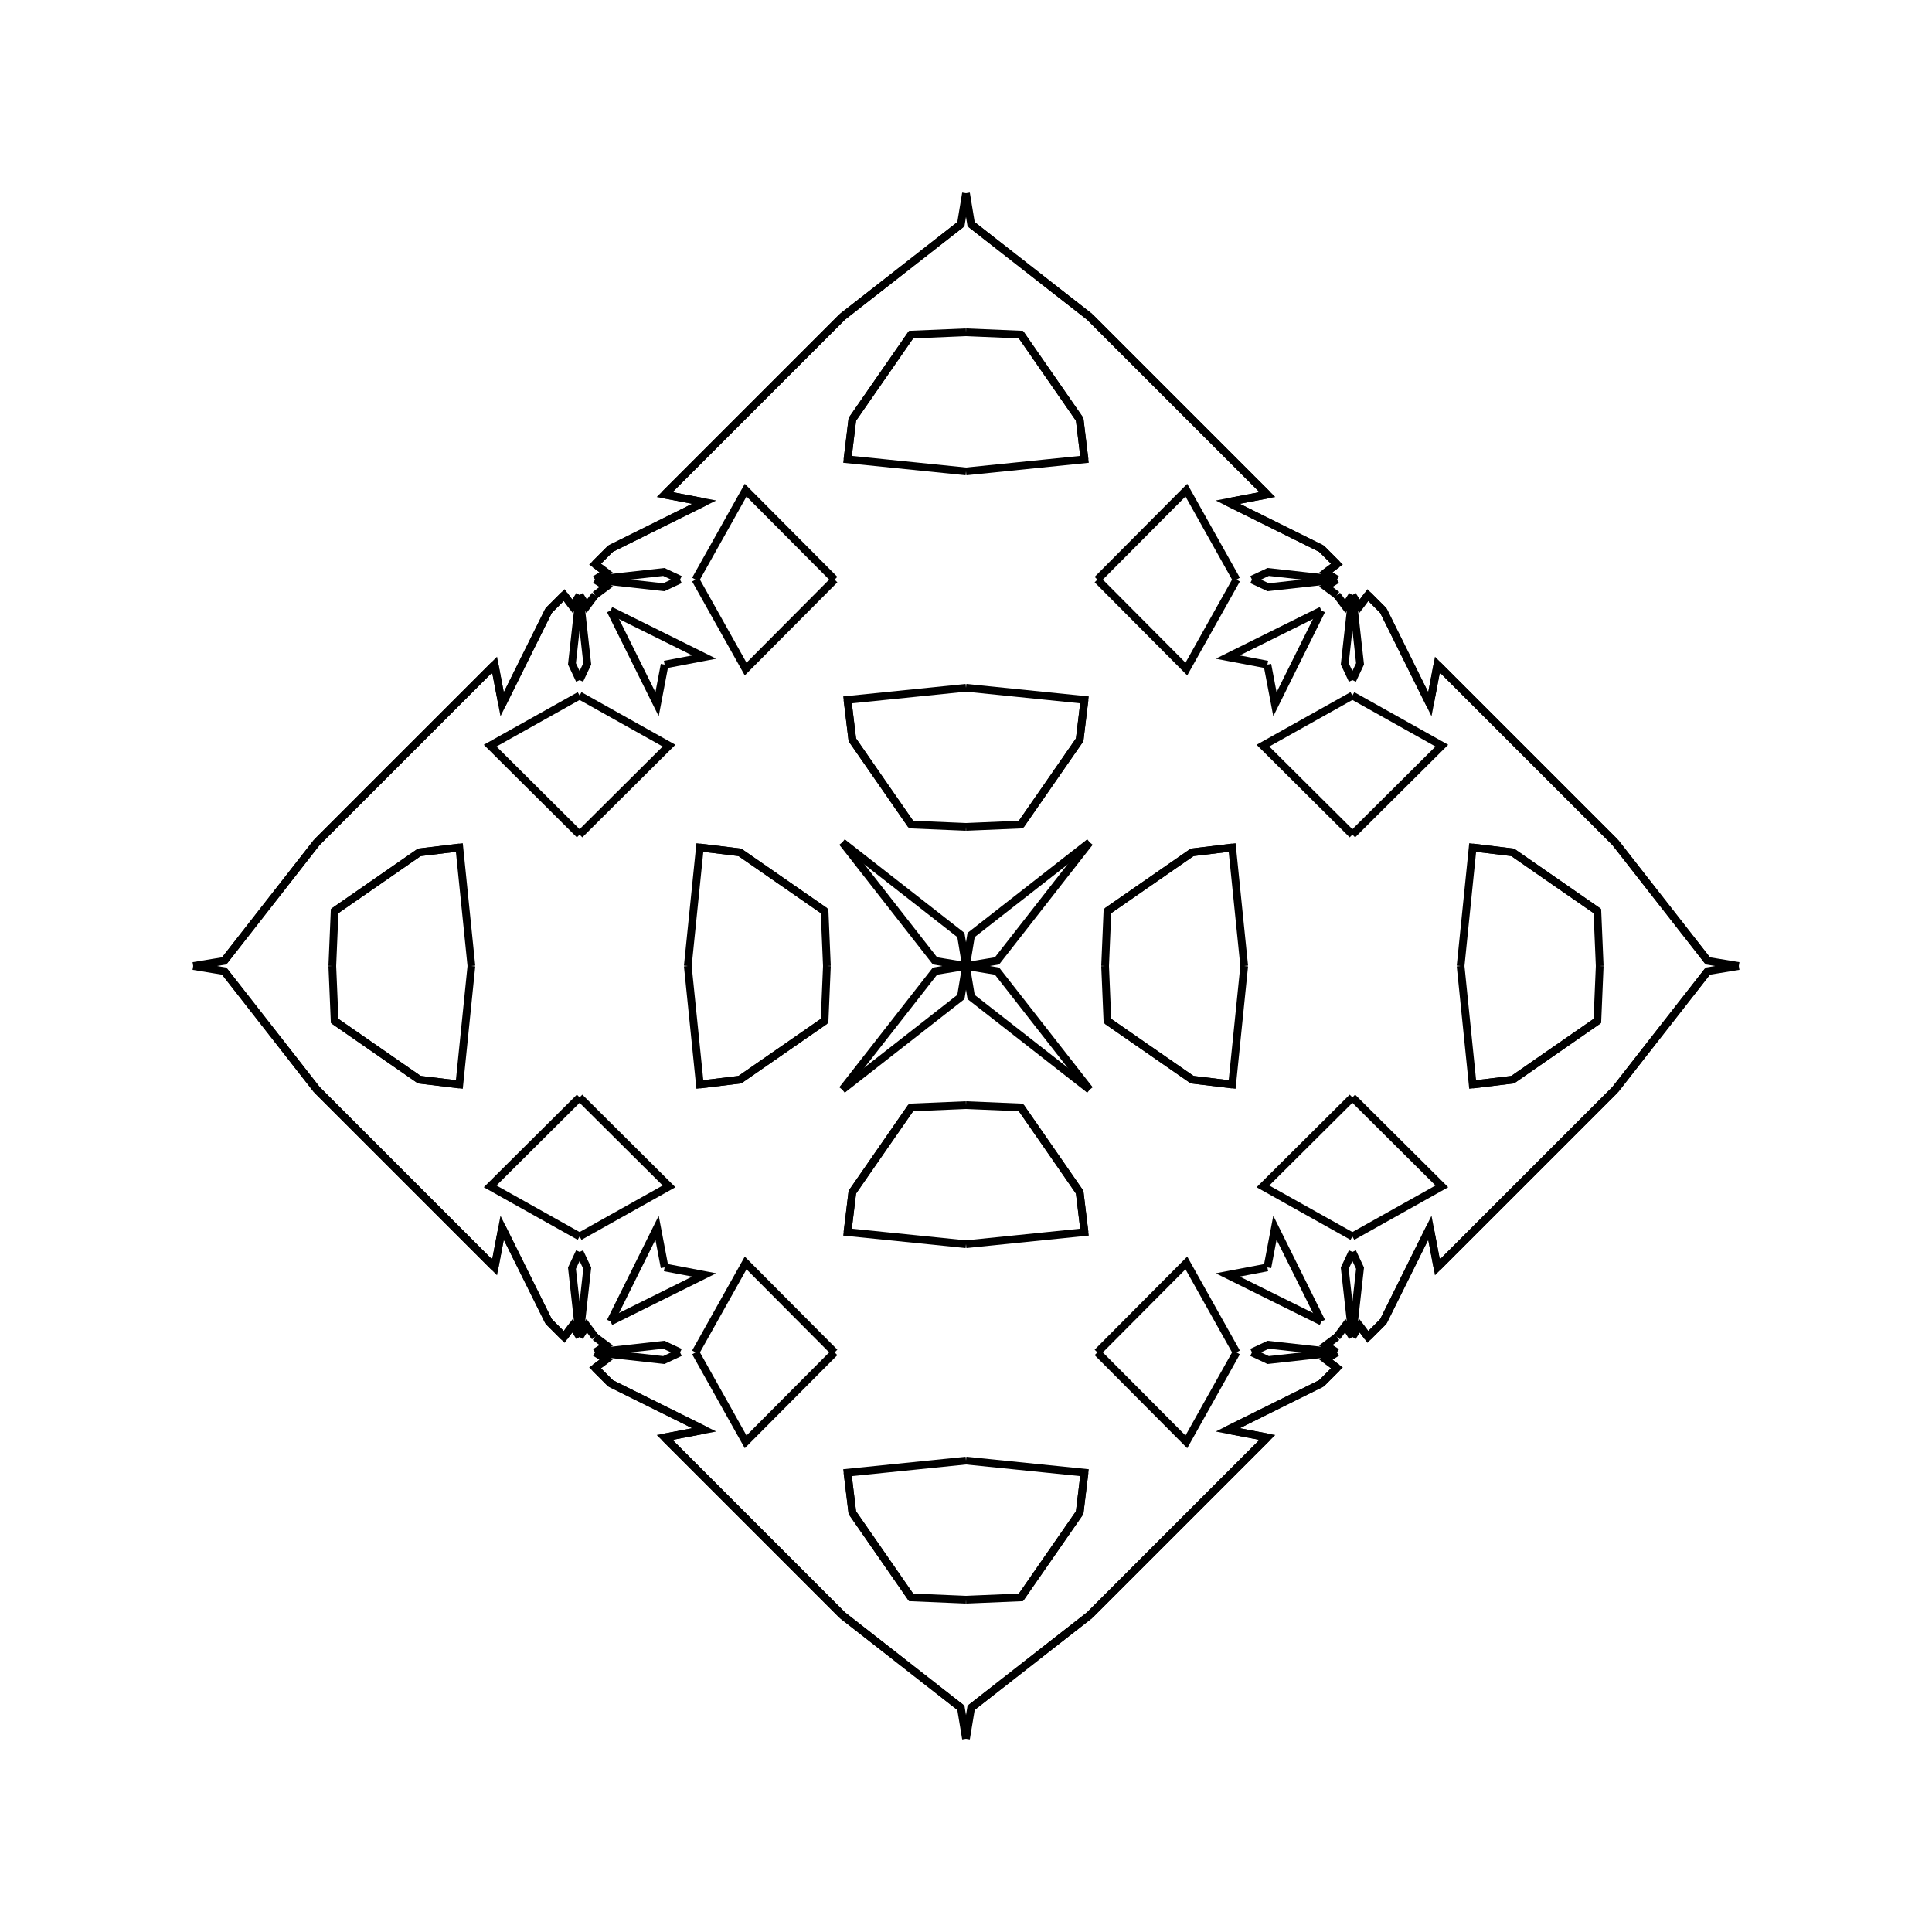 <?xml version="1.0" encoding="UTF-8"?>
<svg xmlns="http://www.w3.org/2000/svg" xmlns:xlink="http://www.w3.org/1999/xlink"
     width="250" height="250" viewBox="-125.0 -125.0 250 250">
<defs>
</defs>
<path d="M18.0,-0.0 L18.301,-7.108 L29.261,-14.706" fill-opacity="0" stroke="black" stroke-width="1" />
<path d="M18.0,-0.0 L18.301,7.108 L29.261,14.706" fill-opacity="0" stroke="black" stroke-width="1" />
<path d="M18.301,-7.108 L29.261,-14.706 L34.438,-15.332" fill-opacity="0" stroke="black" stroke-width="1" />
<path d="M18.301,7.108 L29.261,14.706 L34.438,15.332" fill-opacity="0" stroke="black" stroke-width="1" />
<path d="M29.261,-14.706 L34.438,-15.332 L36.0,-0.0" fill-opacity="0" stroke="black" stroke-width="1" />
<path d="M29.261,14.706 L34.438,15.332 L36.0,-0.0" fill-opacity="0" stroke="black" stroke-width="1" />
<path d="M50.0,-17.0 L38.425,-28.515 L50.0,-35.0" fill-opacity="0" stroke="black" stroke-width="1" />
<path d="M50.0,17.0 L38.425,28.515 L50.0,35.0" fill-opacity="0" stroke="black" stroke-width="1" />
<path d="M50.0,-37.0 L49.011,-39.1 L50.0,-48.0" fill-opacity="0" stroke="black" stroke-width="1" />
<path d="M50.0,37.0 L49.011,39.1 L50.0,48.0" fill-opacity="0" stroke="black" stroke-width="1" />
<path d="M50.0,-48.0 L49.079,-46.551 L48.0,-48.0" fill-opacity="0" stroke="black" stroke-width="1" />
<path d="M50.0,48.0 L49.079,46.551 L48.0,48.0" fill-opacity="0" stroke="black" stroke-width="1" />
<path d="M46.551,50.921 L48.0,52.0 L46.0,54.0" fill-opacity="0" stroke="black" stroke-width="1" />
<path d="M46.551,-50.921 L48.0,-52.0 L46.0,-54.0" fill-opacity="0" stroke="black" stroke-width="1" />
<path d="M48.0,52.0 L46.0,54.0 L33.869,60.024" fill-opacity="0" stroke="black" stroke-width="1" />
<path d="M48.0,-52.0 L46.0,-54.0 L33.869,-60.024" fill-opacity="0" stroke="black" stroke-width="1" />
<path d="M46.0,-46.0 L39.976,-33.869 L39.0,-39.0" fill-opacity="0" stroke="black" stroke-width="1" />
<path d="M46.0,46.0 L39.976,33.869 L39.0,39.0" fill-opacity="0" stroke="black" stroke-width="1" />
<path d="M33.869,60.024 L39.0,61.0 L37.0,63.0" fill-opacity="0" stroke="black" stroke-width="1" />
<path d="M33.869,-60.024 L39.0,-61.0 L37.0,-63.0" fill-opacity="0" stroke="black" stroke-width="1" />
<path d="M39.0,61.0 L37.0,63.0 L16.0,84.0" fill-opacity="0" stroke="black" stroke-width="1" />
<path d="M39.0,-61.0 L37.0,-63.0 L16.0,-84.0" fill-opacity="0" stroke="black" stroke-width="1" />
<path d="M37.0,63.0 L16.0,84.0 L0.663,95.987" fill-opacity="0" stroke="black" stroke-width="1" />
<path d="M37.0,-63.0 L16.0,-84.0 L0.663,-95.987" fill-opacity="0" stroke="black" stroke-width="1" />
<path d="M16.0,-16.0 L4.013,-0.663 L0.0,-0.0" fill-opacity="0" stroke="black" stroke-width="1" />
<path d="M16.0,16.0 L4.013,0.663 L0.0,-0.0" fill-opacity="0" stroke="black" stroke-width="1" />
<path d="M-18.0,-0.0 L-18.301,-7.108 L-29.261,-14.706" fill-opacity="0" stroke="black" stroke-width="1" />
<path d="M-18.0,-0.0 L-18.301,7.108 L-29.261,14.706" fill-opacity="0" stroke="black" stroke-width="1" />
<path d="M-18.301,-7.108 L-29.261,-14.706 L-34.438,-15.332" fill-opacity="0" stroke="black" stroke-width="1" />
<path d="M-18.301,7.108 L-29.261,14.706 L-34.438,15.332" fill-opacity="0" stroke="black" stroke-width="1" />
<path d="M-29.261,-14.706 L-34.438,-15.332 L-36.0,-0.0" fill-opacity="0" stroke="black" stroke-width="1" />
<path d="M-29.261,14.706 L-34.438,15.332 L-36.0,-0.0" fill-opacity="0" stroke="black" stroke-width="1" />
<path d="M-50.0,-17.0 L-38.425,-28.515 L-50.0,-35.0" fill-opacity="0" stroke="black" stroke-width="1" />
<path d="M-50.0,17.0 L-38.425,28.515 L-50.0,35.0" fill-opacity="0" stroke="black" stroke-width="1" />
<path d="M-50.0,-37.0 L-49.011,-39.1 L-50.0,-48.0" fill-opacity="0" stroke="black" stroke-width="1" />
<path d="M-50.0,37.0 L-49.011,39.1 L-50.0,48.0" fill-opacity="0" stroke="black" stroke-width="1" />
<path d="M-50.0,-48.0 L-49.079,-46.551 L-48.0,-48.0" fill-opacity="0" stroke="black" stroke-width="1" />
<path d="M-50.0,48.0 L-49.079,46.551 L-48.0,48.0" fill-opacity="0" stroke="black" stroke-width="1" />
<path d="M-46.551,50.921 L-48.0,52.0 L-46.0,54.0" fill-opacity="0" stroke="black" stroke-width="1" />
<path d="M-46.551,-50.921 L-48.0,-52.0 L-46.0,-54.0" fill-opacity="0" stroke="black" stroke-width="1" />
<path d="M-48.0,52.0 L-46.0,54.0 L-33.869,60.024" fill-opacity="0" stroke="black" stroke-width="1" />
<path d="M-48.0,-52.0 L-46.0,-54.0 L-33.869,-60.024" fill-opacity="0" stroke="black" stroke-width="1" />
<path d="M-46.0,-46.0 L-39.976,-33.869 L-39.0,-39.0" fill-opacity="0" stroke="black" stroke-width="1" />
<path d="M-46.0,46.0 L-39.976,33.869 L-39.0,39.0" fill-opacity="0" stroke="black" stroke-width="1" />
<path d="M-33.869,60.024 L-39.0,61.0 L-37.0,63.0" fill-opacity="0" stroke="black" stroke-width="1" />
<path d="M-33.869,-60.024 L-39.0,-61.0 L-37.0,-63.0" fill-opacity="0" stroke="black" stroke-width="1" />
<path d="M-39.0,61.0 L-37.0,63.0 L-16.0,84.0" fill-opacity="0" stroke="black" stroke-width="1" />
<path d="M-39.0,-61.0 L-37.0,-63.0 L-16.0,-84.0" fill-opacity="0" stroke="black" stroke-width="1" />
<path d="M-37.0,63.0 L-16.0,84.0 L-0.663,95.987" fill-opacity="0" stroke="black" stroke-width="1" />
<path d="M-37.0,-63.0 L-16.0,-84.0 L-0.663,-95.987" fill-opacity="0" stroke="black" stroke-width="1" />
<path d="M-16.0,-16.0 L-4.013,-0.663 L0.0,-0.0" fill-opacity="0" stroke="black" stroke-width="1" />
<path d="M-16.0,16.0 L-4.013,0.663 L0.0,-0.0" fill-opacity="0" stroke="black" stroke-width="1" />
<path d="M82.0,-0.0 L81.699,7.108 L70.739,14.706" fill-opacity="0" stroke="black" stroke-width="1" />
<path d="M82.0,-0.0 L81.699,-7.108 L70.739,-14.706" fill-opacity="0" stroke="black" stroke-width="1" />
<path d="M81.699,7.108 L70.739,14.706 L65.562,15.332" fill-opacity="0" stroke="black" stroke-width="1" />
<path d="M81.699,-7.108 L70.739,-14.706 L65.562,-15.332" fill-opacity="0" stroke="black" stroke-width="1" />
<path d="M70.739,14.706 L65.562,15.332 L64.0,-0.0" fill-opacity="0" stroke="black" stroke-width="1" />
<path d="M70.739,-14.706 L65.562,-15.332 L64.0,-0.0" fill-opacity="0" stroke="black" stroke-width="1" />
<path d="M50.0,17.0 L61.575,28.515 L50.0,35.0" fill-opacity="0" stroke="black" stroke-width="1" />
<path d="M50.0,-17.0 L61.575,-28.515 L50.0,-35.0" fill-opacity="0" stroke="black" stroke-width="1" />
<path d="M50.0,37.0 L50.989,39.1 L50.0,48.0" fill-opacity="0" stroke="black" stroke-width="1" />
<path d="M50.0,-37.0 L50.989,-39.1 L50.0,-48.0" fill-opacity="0" stroke="black" stroke-width="1" />
<path d="M50.0,48.0 L50.921,46.551 L52.0,48.0" fill-opacity="0" stroke="black" stroke-width="1" />
<path d="M50.0,-48.0 L50.921,-46.551 L52.0,-48.0" fill-opacity="0" stroke="black" stroke-width="1" />
<path d="M50.921,46.551 L52.0,48.0 L54.0,46.0" fill-opacity="0" stroke="black" stroke-width="1" />
<path d="M50.921,-46.551 L52.0,-48.0 L54.0,-46.0" fill-opacity="0" stroke="black" stroke-width="1" />
<path d="M52.0,48.0 L54.0,46.0 L60.024,33.869" fill-opacity="0" stroke="black" stroke-width="1" />
<path d="M52.0,-48.0 L54.0,-46.0 L60.024,-33.869" fill-opacity="0" stroke="black" stroke-width="1" />
<path d="M54.0,46.0 L60.024,33.869 L61.0,39.0" fill-opacity="0" stroke="black" stroke-width="1" />
<path d="M54.0,-46.0 L60.024,-33.869 L61.0,-39.0" fill-opacity="0" stroke="black" stroke-width="1" />
<path d="M60.024,33.869 L61.0,39.0 L63.0,37.0" fill-opacity="0" stroke="black" stroke-width="1" />
<path d="M60.024,-33.869 L61.0,-39.0 L63.0,-37.0" fill-opacity="0" stroke="black" stroke-width="1" />
<path d="M61.0,39.0 L63.0,37.0 L84.0,16.0" fill-opacity="0" stroke="black" stroke-width="1" />
<path d="M61.0,-39.0 L63.0,-37.0 L84.0,-16.0" fill-opacity="0" stroke="black" stroke-width="1" />
<path d="M63.0,37.0 L84.0,16.0 L95.987,0.663" fill-opacity="0" stroke="black" stroke-width="1" />
<path d="M63.0,-37.0 L84.0,-16.0 L95.987,-0.663" fill-opacity="0" stroke="black" stroke-width="1" />
<path d="M84.0,16.0 L95.987,0.663 L100.0,-0.0" fill-opacity="0" stroke="black" stroke-width="1" />
<path d="M84.0,-16.0 L95.987,-0.663 L100.0,-0.0" fill-opacity="0" stroke="black" stroke-width="1" />
<path d="M0.0,-18.0 L7.108,-18.301 L14.706,-29.261" fill-opacity="0" stroke="black" stroke-width="1" />
<path d="M0.0,18.0 L7.108,18.301 L14.706,29.261" fill-opacity="0" stroke="black" stroke-width="1" />
<path d="M0.0,82.0 L7.108,81.699 L14.706,70.739" fill-opacity="0" stroke="black" stroke-width="1" />
<path d="M0.0,-82.0 L7.108,-81.699 L14.706,-70.739" fill-opacity="0" stroke="black" stroke-width="1" />
<path d="M7.108,-18.301 L14.706,-29.261 L15.332,-34.438" fill-opacity="0" stroke="black" stroke-width="1" />
<path d="M7.108,18.301 L14.706,29.261 L15.332,34.438" fill-opacity="0" stroke="black" stroke-width="1" />
<path d="M7.108,81.699 L14.706,70.739 L15.332,65.562" fill-opacity="0" stroke="black" stroke-width="1" />
<path d="M7.108,-81.699 L14.706,-70.739 L15.332,-65.562" fill-opacity="0" stroke="black" stroke-width="1" />
<path d="M14.706,-29.261 L15.332,-34.438 L0.0,-36.0" fill-opacity="0" stroke="black" stroke-width="1" />
<path d="M14.706,29.261 L15.332,34.438 L0.0,36.0" fill-opacity="0" stroke="black" stroke-width="1" />
<path d="M14.706,70.739 L15.332,65.562 L0.0,64.0" fill-opacity="0" stroke="black" stroke-width="1" />
<path d="M14.706,-70.739 L15.332,-65.562 L0.0,-64.0" fill-opacity="0" stroke="black" stroke-width="1" />
<path d="M17.0,-50.0 L28.515,-38.425 L35.0,-50.0" fill-opacity="0" stroke="black" stroke-width="1" />
<path d="M17.0,50.0 L28.515,38.425 L35.0,50.0" fill-opacity="0" stroke="black" stroke-width="1" />
<path d="M17.0,50.0 L28.515,61.575 L35.0,50.0" fill-opacity="0" stroke="black" stroke-width="1" />
<path d="M17.0,-50.0 L28.515,-61.575 L35.0,-50.0" fill-opacity="0" stroke="black" stroke-width="1" />
<path d="M37.0,-50.0 L39.1,-49.011 L48.0,-50.0" fill-opacity="0" stroke="black" stroke-width="1" />
<path d="M37.0,50.0 L39.1,49.011 L48.0,50.0" fill-opacity="0" stroke="black" stroke-width="1" />
<path d="M37.0,50.0 L39.1,50.989 L48.0,50.0" fill-opacity="0" stroke="black" stroke-width="1" />
<path d="M37.0,-50.0 L39.1,-50.989 L48.0,-50.0" fill-opacity="0" stroke="black" stroke-width="1" />
<path d="M48.0,-50.0 L46.551,-49.079 L48.0,-48.0" fill-opacity="0" stroke="black" stroke-width="1" />
<path d="M48.0,50.0 L46.551,49.079 L48.0,48.0" fill-opacity="0" stroke="black" stroke-width="1" />
<path d="M48.0,50.0 L46.551,50.921 L48.0,52.0" fill-opacity="0" stroke="black" stroke-width="1" />
<path d="M48.0,-50.0 L46.551,-50.921 L48.0,-52.0" fill-opacity="0" stroke="black" stroke-width="1" />
<path d="M46.0,-46.0 L33.869,-39.976 L39.0,-39.0" fill-opacity="0" stroke="black" stroke-width="1" />
<path d="M46.0,46.0 L33.869,39.976 L39.0,39.0" fill-opacity="0" stroke="black" stroke-width="1" />
<path d="M46.0,54.0 L33.869,60.024 L39.0,61.0" fill-opacity="0" stroke="black" stroke-width="1" />
<path d="M46.0,-54.0 L33.869,-60.024 L39.0,-61.0" fill-opacity="0" stroke="black" stroke-width="1" />
<path d="M16.0,-16.0 L0.663,-4.013 L0.0,-0.0" fill-opacity="0" stroke="black" stroke-width="1" />
<path d="M16.0,16.0 L0.663,4.013 L0.0,-0.0" fill-opacity="0" stroke="black" stroke-width="1" />
<path d="M16.0,84.0 L0.663,95.987 L0.0,100.0" fill-opacity="0" stroke="black" stroke-width="1" />
<path d="M16.0,-84.0 L0.663,-95.987 L0.0,-100.0" fill-opacity="0" stroke="black" stroke-width="1" />
<path d="M0.0,82.0 L-7.108,81.699 L-14.706,70.739" fill-opacity="0" stroke="black" stroke-width="1" />
<path d="M0.0,-18.0 L-7.108,-18.301 L-14.706,-29.261" fill-opacity="0" stroke="black" stroke-width="1" />
<path d="M0.0,18.0 L-7.108,18.301 L-14.706,29.261" fill-opacity="0" stroke="black" stroke-width="1" />
<path d="M0.0,-82.0 L-7.108,-81.699 L-14.706,-70.739" fill-opacity="0" stroke="black" stroke-width="1" />
<path d="M-7.108,81.699 L-14.706,70.739 L-15.332,65.562" fill-opacity="0" stroke="black" stroke-width="1" />
<path d="M-7.108,-18.301 L-14.706,-29.261 L-15.332,-34.438" fill-opacity="0" stroke="black" stroke-width="1" />
<path d="M-7.108,18.301 L-14.706,29.261 L-15.332,34.438" fill-opacity="0" stroke="black" stroke-width="1" />
<path d="M-7.108,-81.699 L-14.706,-70.739 L-15.332,-65.562" fill-opacity="0" stroke="black" stroke-width="1" />
<path d="M-14.706,70.739 L-15.332,65.562 L0.0,64.0" fill-opacity="0" stroke="black" stroke-width="1" />
<path d="M-14.706,-29.261 L-15.332,-34.438 L0.0,-36.0" fill-opacity="0" stroke="black" stroke-width="1" />
<path d="M-14.706,29.261 L-15.332,34.438 L0.0,36.0" fill-opacity="0" stroke="black" stroke-width="1" />
<path d="M-14.706,-70.739 L-15.332,-65.562 L0.0,-64.0" fill-opacity="0" stroke="black" stroke-width="1" />
<path d="M-17.0,50.0 L-28.515,61.575 L-35.0,50.0" fill-opacity="0" stroke="black" stroke-width="1" />
<path d="M-17.0,-50.0 L-28.515,-38.425 L-35.0,-50.0" fill-opacity="0" stroke="black" stroke-width="1" />
<path d="M-17.0,50.0 L-28.515,38.425 L-35.0,50.0" fill-opacity="0" stroke="black" stroke-width="1" />
<path d="M-17.0,-50.0 L-28.515,-61.575 L-35.0,-50.0" fill-opacity="0" stroke="black" stroke-width="1" />
<path d="M-37.0,50.0 L-39.1,50.989 L-48.0,50.0" fill-opacity="0" stroke="black" stroke-width="1" />
<path d="M-37.0,-50.0 L-39.1,-49.011 L-48.0,-50.0" fill-opacity="0" stroke="black" stroke-width="1" />
<path d="M-37.0,50.0 L-39.1,49.011 L-48.0,50.0" fill-opacity="0" stroke="black" stroke-width="1" />
<path d="M-37.0,-50.0 L-39.1,-50.989 L-48.0,-50.0" fill-opacity="0" stroke="black" stroke-width="1" />
<path d="M-48.0,50.0 L-46.551,50.921 L-48.0,52.0" fill-opacity="0" stroke="black" stroke-width="1" />
<path d="M-48.0,-50.0 L-46.551,-49.079 L-48.0,-48.0" fill-opacity="0" stroke="black" stroke-width="1" />
<path d="M-48.0,50.0 L-46.551,49.079 L-48.0,48.0" fill-opacity="0" stroke="black" stroke-width="1" />
<path d="M-48.0,-50.0 L-46.551,-50.921 L-48.0,-52.0" fill-opacity="0" stroke="black" stroke-width="1" />
<path d="M-46.0,54.0 L-33.869,60.024 L-39.0,61.0" fill-opacity="0" stroke="black" stroke-width="1" />
<path d="M-46.0,-46.0 L-33.869,-39.976 L-39.0,-39.0" fill-opacity="0" stroke="black" stroke-width="1" />
<path d="M-46.0,46.0 L-33.869,39.976 L-39.0,39.0" fill-opacity="0" stroke="black" stroke-width="1" />
<path d="M-46.0,-54.0 L-33.869,-60.024 L-39.0,-61.0" fill-opacity="0" stroke="black" stroke-width="1" />
<path d="M-16.0,84.0 L-0.663,95.987 L0.0,100.0" fill-opacity="0" stroke="black" stroke-width="1" />
<path d="M-16.0,-16.0 L-0.663,-4.013 L0.0,-0.0" fill-opacity="0" stroke="black" stroke-width="1" />
<path d="M-16.0,16.0 L-0.663,4.013 L0.0,-0.0" fill-opacity="0" stroke="black" stroke-width="1" />
<path d="M-16.0,-84.0 L-0.663,-95.987 L0.0,-100.0" fill-opacity="0" stroke="black" stroke-width="1" />
<path d="M-82.0,-0.0 L-81.699,-7.108 L-70.739,-14.706" fill-opacity="0" stroke="black" stroke-width="1" />
<path d="M-82.0,-0.0 L-81.699,7.108 L-70.739,14.706" fill-opacity="0" stroke="black" stroke-width="1" />
<path d="M-81.699,-7.108 L-70.739,-14.706 L-65.562,-15.332" fill-opacity="0" stroke="black" stroke-width="1" />
<path d="M-81.699,7.108 L-70.739,14.706 L-65.562,15.332" fill-opacity="0" stroke="black" stroke-width="1" />
<path d="M-70.739,-14.706 L-65.562,-15.332 L-64.0,-0.0" fill-opacity="0" stroke="black" stroke-width="1" />
<path d="M-70.739,14.706 L-65.562,15.332 L-64.0,-0.0" fill-opacity="0" stroke="black" stroke-width="1" />
<path d="M-50.0,-17.0 L-61.575,-28.515 L-50.0,-35.0" fill-opacity="0" stroke="black" stroke-width="1" />
<path d="M-50.0,17.0 L-61.575,28.515 L-50.0,35.0" fill-opacity="0" stroke="black" stroke-width="1" />
<path d="M-50.0,-37.0 L-50.989,-39.1 L-50.0,-48.0" fill-opacity="0" stroke="black" stroke-width="1" />
<path d="M-50.0,37.0 L-50.989,39.1 L-50.0,48.0" fill-opacity="0" stroke="black" stroke-width="1" />
<path d="M-50.0,-48.0 L-50.921,-46.551 L-52.0,-48.0" fill-opacity="0" stroke="black" stroke-width="1" />
<path d="M-50.0,48.0 L-50.921,46.551 L-52.0,48.0" fill-opacity="0" stroke="black" stroke-width="1" />
<path d="M-50.921,-46.551 L-52.0,-48.0 L-54.0,-46.0" fill-opacity="0" stroke="black" stroke-width="1" />
<path d="M-50.921,46.551 L-52.0,48.0 L-54.0,46.0" fill-opacity="0" stroke="black" stroke-width="1" />
<path d="M-52.0,-48.0 L-54.0,-46.0 L-60.024,-33.869" fill-opacity="0" stroke="black" stroke-width="1" />
<path d="M-52.0,48.0 L-54.0,46.0 L-60.024,33.869" fill-opacity="0" stroke="black" stroke-width="1" />
<path d="M-54.0,-46.0 L-60.024,-33.869 L-61.0,-39.0" fill-opacity="0" stroke="black" stroke-width="1" />
<path d="M-54.0,46.0 L-60.024,33.869 L-61.0,39.0" fill-opacity="0" stroke="black" stroke-width="1" />
<path d="M-60.024,-33.869 L-61.0,-39.0 L-63.0,-37.0" fill-opacity="0" stroke="black" stroke-width="1" />
<path d="M-60.024,33.869 L-61.0,39.0 L-63.0,37.0" fill-opacity="0" stroke="black" stroke-width="1" />
<path d="M-61.0,-39.0 L-63.0,-37.0 L-84.0,-16.0" fill-opacity="0" stroke="black" stroke-width="1" />
<path d="M-61.0,39.0 L-63.0,37.0 L-84.0,16.0" fill-opacity="0" stroke="black" stroke-width="1" />
<path d="M-63.0,-37.0 L-84.0,-16.0 L-95.987,-0.663" fill-opacity="0" stroke="black" stroke-width="1" />
<path d="M-63.0,37.0 L-84.0,16.0 L-95.987,0.663" fill-opacity="0" stroke="black" stroke-width="1" />
<path d="M-84.0,-16.0 L-95.987,-0.663 L-100.0,-0.0" fill-opacity="0" stroke="black" stroke-width="1" />
<path d="M-84.0,16.0 L-95.987,0.663 L-100.0,-0.0" fill-opacity="0" stroke="black" stroke-width="1" />
</svg>